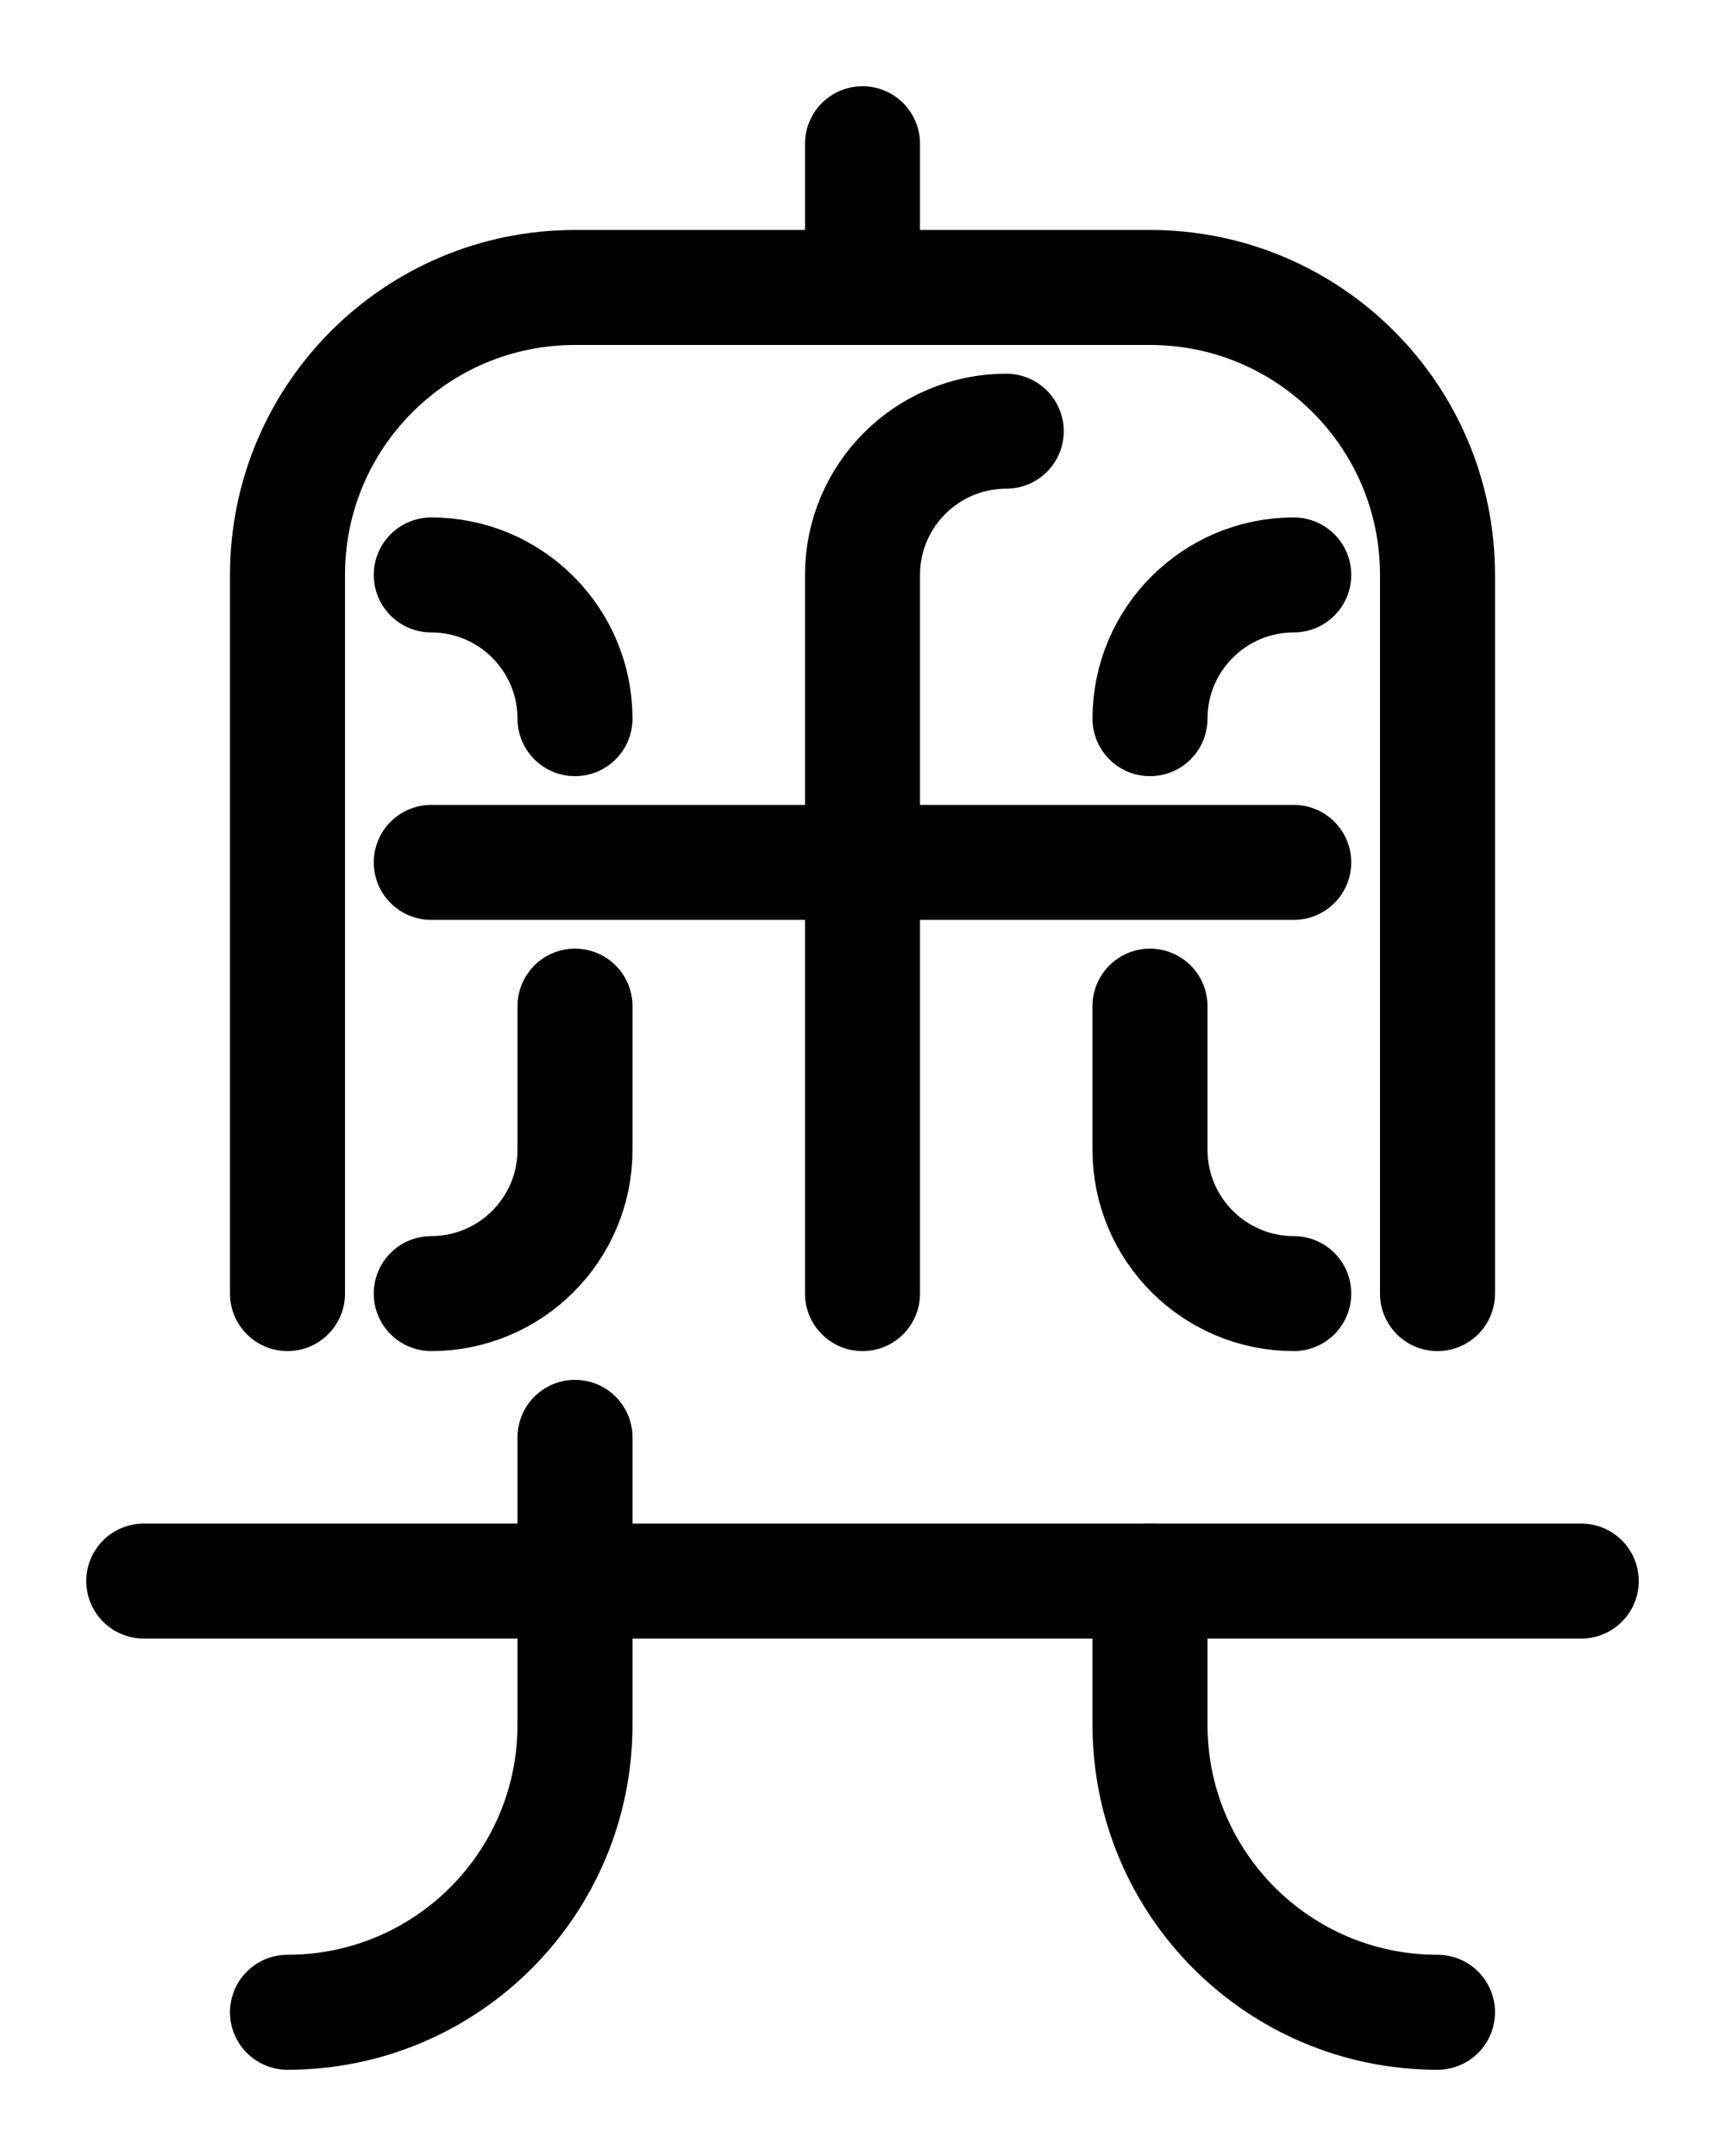 <?xml version="1.0" encoding="utf-8"?>
<!-- Generator: Adobe Illustrator 26.0.0, SVG Export Plug-In . SVG Version: 6.00 Build 0)  -->
<svg version="1.1" id="图层_1" xmlns="http://www.w3.org/2000/svg" xmlns:xlink="http://www.w3.org/1999/xlink" x="0px" y="0px"
	 viewBox="0 0 720 900" style="enable-background:new 0 0 720 900;" xml:space="preserve">
<style type="text/css">
	.st0{fill:none;stroke:#000000;stroke-width:48;stroke-linecap:round;stroke-linejoin:round;stroke-miterlimit:10;}
</style>
<path class="st0" d="M120,540V240c0-66.3,53.7-120,120-120h240c66.3,0,120,53.7,120,120v300"/>
<line class="st0" x1="360" y1="60" x2="360" y2="120"/>
<line class="st0" x1="180" y1="360" x2="540" y2="360"/>
<path class="st0" d="M240,420v60c0,33.1-26.9,60-60,60"/>
<path class="st0" d="M480,420v60c0,33.1,26.9,60,60,60"/>
<path class="st0" d="M240,300c0-33.1-26.9-60-60-60"/>
<path class="st0" d="M480,300c0-33.1,26.9-60,60-60"/>
<path class="st0" d="M360,540V240c0-33.1,26.9-60,60-60"/>
<line class="st0" x1="60" y1="660" x2="660" y2="660"/>
<path class="st0" d="M240,600v120c0,66.3-53.7,120-120,120"/>
<path class="st0" d="M480,660v60c0,66.3,53.7,120,120,120"/>
</svg>
